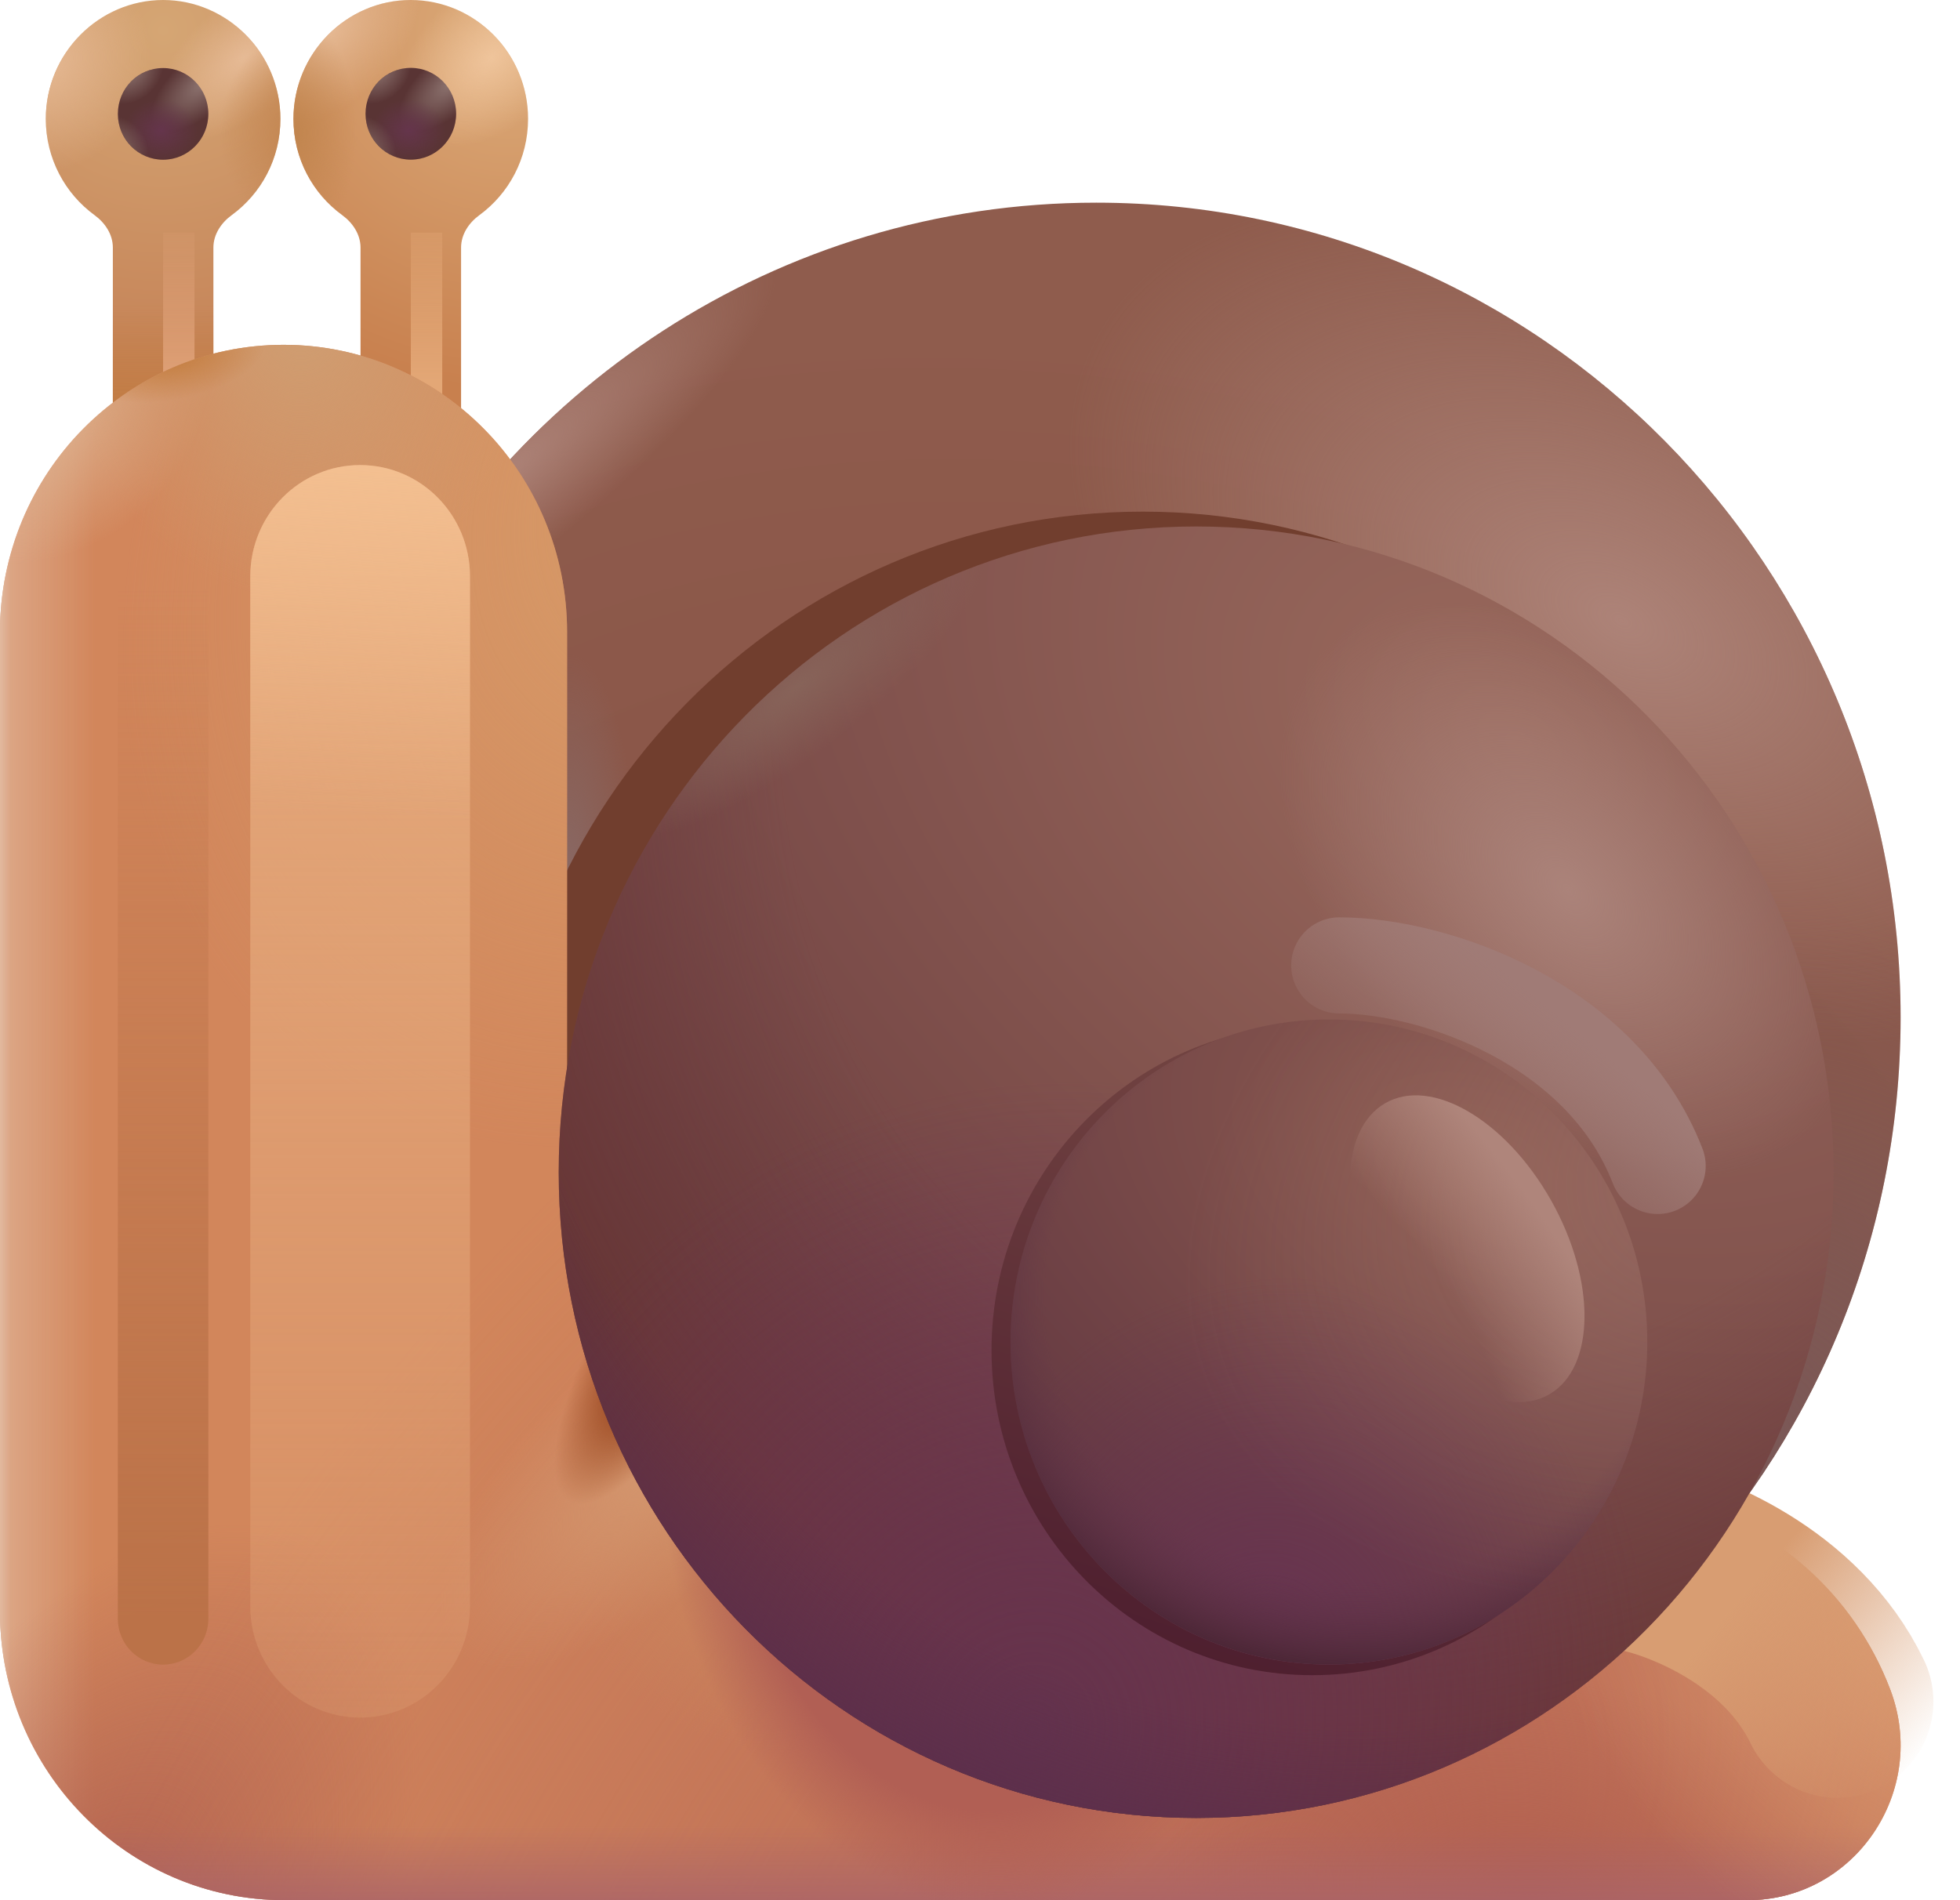<svg width="33" height="32" viewBox="0 0 33 32" fill="none" xmlns="http://www.w3.org/2000/svg">
    <path d="M8.891 2.001C8.891 0.903 8 0 6.916 0C5.833 0 4.941 0.903 4.941 2.001C4.941 2.672 5.266 3.262 5.763 3.624C5.94 3.753 6.07 3.949 6.07 4.169V7.833H7.763V4.169C7.763 3.949 7.893 3.753 8.07 3.624C8.566 3.262 8.891 2.672 8.891 2.001Z" fill="url(#paint0_radial_265_880)"/>
    <path d="M8.891 2.001C8.891 0.903 8 0 6.916 0C5.833 0 4.941 0.903 4.941 2.001C4.941 2.672 5.266 3.262 5.763 3.624C5.94 3.753 6.07 3.949 6.07 4.169V7.833H7.763V4.169C7.763 3.949 7.893 3.753 8.07 3.624C8.566 3.262 8.891 2.672 8.891 2.001Z" fill="url(#paint1_radial_265_880)"/>
    <path d="M8.891 2.001C8.891 0.903 8 0 6.916 0C5.833 0 4.941 0.903 4.941 2.001C4.941 2.672 5.266 3.262 5.763 3.624C5.94 3.753 6.07 3.949 6.07 4.169V7.833H7.763V4.169C7.763 3.949 7.893 3.753 8.07 3.624C8.566 3.262 8.891 2.672 8.891 2.001Z" fill="url(#paint2_radial_265_880)"/>
    <path d="M8.891 2.001C8.891 0.903 8 0 6.916 0C5.833 0 4.941 0.903 4.941 2.001C4.941 2.672 5.266 3.262 5.763 3.624C5.94 3.753 6.07 3.949 6.07 4.169V7.833H7.763V4.169C7.763 3.949 7.893 3.753 8.07 3.624C8.566 3.262 8.891 2.672 8.891 2.001Z" fill="url(#paint3_radial_265_880)"/>
    <path d="M2.746 0C1.663 0 0.771 0.903 0.771 2.001C0.771 2.672 1.096 3.262 1.593 3.624C1.77 3.753 1.9 3.949 1.9 4.169V7.833H3.593V4.169C3.593 3.949 3.723 3.753 3.9 3.624C4.397 3.262 4.721 2.672 4.721 2.001C4.721 0.903 3.83 0 2.746 0Z" fill="url(#paint4_radial_265_880)"/>
    <path d="M2.746 0C1.663 0 0.771 0.903 0.771 2.001C0.771 2.672 1.096 3.262 1.593 3.624C1.77 3.753 1.9 3.949 1.9 4.169V7.833H3.593V4.169C3.593 3.949 3.723 3.753 3.9 3.624C4.397 3.262 4.721 2.672 4.721 2.001C4.721 0.903 3.83 0 2.746 0Z" fill="url(#paint5_radial_265_880)"/>
    <path d="M2.746 0C1.663 0 0.771 0.903 0.771 2.001C0.771 2.672 1.096 3.262 1.593 3.624C1.77 3.753 1.9 3.949 1.9 4.169V7.833H3.593V4.169C3.593 3.949 3.723 3.753 3.9 3.624C4.397 3.262 4.721 2.672 4.721 2.001C4.721 0.903 3.83 0 2.746 0Z" fill="url(#paint6_radial_265_880)"/>
    <path d="M2.746 0C1.663 0 0.771 0.903 0.771 2.001C0.771 2.672 1.096 3.262 1.593 3.624C1.77 3.753 1.9 3.949 1.9 4.169V7.833H3.593V4.169C3.593 3.949 3.723 3.753 3.9 3.624C4.397 3.262 4.721 2.672 4.721 2.001C4.721 0.903 3.83 0 2.746 0Z" fill="url(#paint7_radial_265_880)"/>
    <path d="M2.746 0C1.663 0 0.771 0.903 0.771 2.001C0.771 2.672 1.096 3.262 1.593 3.624C1.77 3.753 1.9 3.949 1.9 4.169V7.833H3.593V4.169C3.593 3.949 3.723 3.753 3.9 3.624C4.397 3.262 4.721 2.672 4.721 2.001C4.721 0.903 3.83 0 2.746 0Z" fill="url(#paint8_linear_265_880)"/>
    <path d="M2.746 3.917H3.275V7.272H2.746V3.917Z" fill="url(#paint9_linear_265_880)"/>
    <path d="M6.917 3.917H7.446V7.272H6.917V3.917Z" fill="url(#paint10_linear_265_880)"/>
    <path d="M6.917 2.689C7.338 2.689 7.68 2.343 7.68 1.916C7.68 1.489 7.338 1.143 6.917 1.143C6.496 1.143 6.154 1.489 6.154 1.916C6.154 2.343 6.496 2.689 6.917 2.689Z" fill="url(#paint11_radial_265_880)"/>
    <path d="M6.917 2.689C7.338 2.689 7.68 2.343 7.68 1.916C7.68 1.489 7.338 1.143 6.917 1.143C6.496 1.143 6.154 1.489 6.154 1.916C6.154 2.343 6.496 2.689 6.917 2.689Z" fill="url(#paint12_radial_265_880)"/>
    <path d="M6.917 2.689C7.338 2.689 7.68 2.343 7.68 1.916C7.68 1.489 7.338 1.143 6.917 1.143C6.496 1.143 6.154 1.489 6.154 1.916C6.154 2.343 6.496 2.689 6.917 2.689Z" fill="url(#paint13_radial_265_880)"/>
    <path d="M6.917 2.689C7.338 2.689 7.68 2.343 7.68 1.916C7.68 1.489 7.338 1.143 6.917 1.143C6.496 1.143 6.154 1.489 6.154 1.916C6.154 2.343 6.496 2.689 6.917 2.689Z" fill="url(#paint14_radial_265_880)"/>
    <path d="M2.746 2.69C3.167 2.69 3.508 2.344 3.508 1.918C3.508 1.492 3.167 1.146 2.746 1.146C2.325 1.146 1.984 1.492 1.984 1.918C1.984 2.344 2.325 2.69 2.746 2.69Z" fill="url(#paint15_radial_265_880)"/>
    <path d="M2.746 2.69C3.167 2.69 3.508 2.344 3.508 1.918C3.508 1.492 3.167 1.146 2.746 1.146C2.325 1.146 1.984 1.492 1.984 1.918C1.984 2.344 2.325 2.69 2.746 2.69Z" fill="url(#paint16_radial_265_880)"/>
    <path d="M2.746 2.69C3.167 2.69 3.508 2.344 3.508 1.918C3.508 1.492 3.167 1.146 2.746 1.146C2.325 1.146 1.984 1.492 1.984 1.918C1.984 2.344 2.325 2.69 2.746 2.69Z" fill="url(#paint17_radial_265_880)"/>
    <path d="M2.746 2.69C3.167 2.69 3.508 2.344 3.508 1.918C3.508 1.492 3.167 1.146 2.746 1.146C2.325 1.146 1.984 1.492 1.984 1.918C1.984 2.344 2.325 2.69 2.746 2.69Z" fill="url(#paint18_radial_265_880)"/>
    <path d="M18.457 3.413C13.086 3.413 8.447 6.581 6.258 11.166V21.709H5.683C7.545 27.038 12.555 30.857 18.457 30.857C25.939 30.857 32 24.716 32 17.135C32 9.554 25.939 3.413 18.457 3.413Z" fill="url(#paint19_radial_265_880)"/>
    <path d="M18.457 3.413C13.086 3.413 8.447 6.581 6.258 11.166V21.709H5.683C7.545 27.038 12.555 30.857 18.457 30.857C25.939 30.857 32 24.716 32 17.135C32 9.554 25.939 3.413 18.457 3.413Z" fill="url(#paint20_radial_265_880)"/>
    <path d="M18.457 3.413C13.086 3.413 8.447 6.581 6.258 11.166V21.709H5.683C7.545 27.038 12.555 30.857 18.457 30.857C25.939 30.857 32 24.716 32 17.135C32 9.554 25.939 3.413 18.457 3.413Z" fill="url(#paint21_radial_265_880)"/>
    <path d="M18.457 3.413C13.086 3.413 8.447 6.581 6.258 11.166V21.709H5.683C7.545 27.038 12.555 30.857 18.457 30.857C25.939 30.857 32 24.716 32 17.135C32 9.554 25.939 3.413 18.457 3.413Z" fill="url(#paint22_radial_265_880)"/>
    <path d="M18.457 3.413C13.086 3.413 8.447 6.581 6.258 11.166V21.709H5.683C7.545 27.038 12.555 30.857 18.457 30.857C25.939 30.857 32 24.716 32 17.135C32 9.554 25.939 3.413 18.457 3.413Z" fill="url(#paint23_radial_265_880)"/>
    <path d="M19.241 30.615C25.236 30.615 30.096 25.691 30.096 19.616C30.096 13.541 25.236 8.616 19.241 8.616C13.245 8.616 8.385 13.541 8.385 19.616C8.385 25.691 13.245 30.615 19.241 30.615Z" fill="#713E2E"/>
    <path d="M4.774 5.807C2.137 5.807 0 7.973 0 10.645V27.14C0 29.824 2.147 32 4.796 32H29.422C31.231 32 32.476 30.16 31.825 28.451C31.214 26.847 29.863 25.651 28.214 25.253L9.548 20.746V10.645C9.548 7.973 7.411 5.807 4.774 5.807Z" fill="#D2865B"/>
    <path d="M4.774 5.807C2.137 5.807 0 7.973 0 10.645V27.14C0 29.824 2.147 32 4.796 32H29.422C31.231 32 32.476 30.16 31.825 28.451C31.214 26.847 29.863 25.651 28.214 25.253L9.548 20.746V10.645C9.548 7.973 7.411 5.807 4.774 5.807Z" fill="url(#paint24_linear_265_880)"/>
    <path d="M4.774 5.807C2.137 5.807 0 7.973 0 10.645V27.14C0 29.824 2.147 32 4.796 32H29.422C31.231 32 32.476 30.16 31.825 28.451C31.214 26.847 29.863 25.651 28.214 25.253L9.548 20.746V10.645C9.548 7.973 7.411 5.807 4.774 5.807Z" fill="url(#paint25_radial_265_880)"/>
    <path d="M4.774 5.807C2.137 5.807 0 7.973 0 10.645V27.14C0 29.824 2.147 32 4.796 32H29.422C31.231 32 32.476 30.16 31.825 28.451C31.214 26.847 29.863 25.651 28.214 25.253L9.548 20.746V10.645C9.548 7.973 7.411 5.807 4.774 5.807Z" fill="url(#paint26_radial_265_880)"/>
    <path d="M4.774 5.807C2.137 5.807 0 7.973 0 10.645V27.14C0 29.824 2.147 32 4.796 32H29.422C31.231 32 32.476 30.16 31.825 28.451C31.214 26.847 29.863 25.651 28.214 25.253L9.548 20.746V10.645C9.548 7.973 7.411 5.807 4.774 5.807Z" fill="url(#paint27_radial_265_880)"/>
    <path d="M4.774 5.807C2.137 5.807 0 7.973 0 10.645V27.14C0 29.824 2.147 32 4.796 32H29.422C31.231 32 32.476 30.16 31.825 28.451C31.214 26.847 29.863 25.651 28.214 25.253L9.548 20.746V10.645C9.548 7.973 7.411 5.807 4.774 5.807Z" fill="url(#paint28_linear_265_880)"/>
    <path d="M4.774 5.807C2.137 5.807 0 7.973 0 10.645V27.14C0 29.824 2.147 32 4.796 32H29.422C31.231 32 32.476 30.16 31.825 28.451C31.214 26.847 29.863 25.651 28.214 25.253L9.548 20.746V10.645C9.548 7.973 7.411 5.807 4.774 5.807Z" fill="url(#paint29_radial_265_880)"/>
    <path d="M4.774 5.807C2.137 5.807 0 7.973 0 10.645V27.14C0 29.824 2.147 32 4.796 32H29.422C31.231 32 32.476 30.16 31.825 28.451C31.214 26.847 29.863 25.651 28.214 25.253L9.548 20.746V10.645C9.548 7.973 7.411 5.807 4.774 5.807Z" fill="url(#paint30_radial_265_880)"/>
    <path d="M4.774 5.807C2.137 5.807 0 7.973 0 10.645V27.14C0 29.824 2.147 32 4.796 32H29.422C31.231 32 32.476 30.16 31.825 28.451C31.214 26.847 29.863 25.651 28.214 25.253L9.548 20.746V10.645C9.548 7.973 7.411 5.807 4.774 5.807Z" fill="url(#paint31_radial_265_880)"/>
    <path d="M4.774 5.807C2.137 5.807 0 7.973 0 10.645V27.14C0 29.824 2.147 32 4.796 32H29.422C31.231 32 32.476 30.16 31.825 28.451C31.214 26.847 29.863 25.651 28.214 25.253L9.548 20.746V10.645C9.548 7.973 7.411 5.807 4.774 5.807Z" fill="url(#paint32_radial_265_880)"/>
    <path d="M4.774 5.807C2.137 5.807 0 7.973 0 10.645V27.14C0 29.824 2.147 32 4.796 32H29.422C31.231 32 32.476 30.16 31.825 28.451C31.214 26.847 29.863 25.651 28.214 25.253L9.548 20.746V10.645C9.548 7.973 7.411 5.807 4.774 5.807Z" fill="url(#paint33_radial_265_880)"/>
    <path d="M4.774 5.807C2.137 5.807 0 7.973 0 10.645V27.14C0 29.824 2.147 32 4.796 32H29.422C31.231 32 32.476 30.16 31.825 28.451C31.214 26.847 29.863 25.651 28.214 25.253L9.548 20.746V10.645C9.548 7.973 7.411 5.807 4.774 5.807Z" fill="url(#paint34_radial_265_880)"/>
    <path d="M4.774 5.807C2.137 5.807 0 7.973 0 10.645V27.14C0 29.824 2.147 32 4.796 32H29.422C31.231 32 32.476 30.16 31.825 28.451C31.214 26.847 29.863 25.651 28.214 25.253L9.548 20.746V10.645C9.548 7.973 7.411 5.807 4.774 5.807Z" fill="url(#paint35_radial_265_880)"/>
    <path d="M4.774 5.807C2.137 5.807 0 7.973 0 10.645V27.14C0 29.824 2.147 32 4.796 32H29.422C31.231 32 32.476 30.16 31.825 28.451C31.214 26.847 29.863 25.651 28.214 25.253L9.548 20.746V10.645C9.548 7.973 7.411 5.807 4.774 5.807Z" fill="url(#paint36_linear_265_880)"/>
    <path d="M4.774 5.807C2.137 5.807 0 7.973 0 10.645V27.14C0 29.824 2.147 32 4.796 32H29.422C31.231 32 32.476 30.16 31.825 28.451C31.214 26.847 29.863 25.651 28.214 25.253L9.548 20.746V10.645C9.548 7.973 7.411 5.807 4.774 5.807Z" fill="url(#paint37_radial_265_880)"/>
    <path d="M4.774 5.807C2.137 5.807 0 7.973 0 10.645V27.14C0 29.824 2.147 32 4.796 32H29.422C31.231 32 32.476 30.16 31.825 28.451C31.214 26.847 29.863 25.651 28.214 25.253L9.548 20.746V10.645C9.548 7.973 7.411 5.807 4.774 5.807Z" fill="url(#paint38_radial_265_880)"/>
    <path d="M27.564 26.193C28.366 26.346 30.162 27.053 30.933 28.656" stroke="url(#paint39_linear_265_880)" stroke-width="3.238" stroke-linecap="round"/>
    <path d="M7.913 9.706C7.913 8.671 7.085 7.832 6.063 7.832C5.042 7.832 4.214 8.671 4.214 9.706V27.051C4.214 28.086 5.042 28.925 6.063 28.925C7.085 28.925 7.913 28.086 7.913 27.051V9.706Z" fill="url(#paint40_linear_265_880)"/>
    <path d="M7.913 9.706C7.913 8.671 7.085 7.832 6.063 7.832C5.042 7.832 4.214 8.671 4.214 9.706V27.051C4.214 28.086 5.042 28.925 6.063 28.925C7.085 28.925 7.913 28.086 7.913 27.051V9.706Z" fill="url(#paint41_linear_265_880)"/>
    <path d="M20.14 30.615C26.067 30.615 30.872 25.746 30.872 19.74C30.872 13.735 26.067 8.866 20.14 8.866C14.212 8.866 9.407 13.735 9.407 19.74C9.407 25.746 14.212 30.615 20.14 30.615Z" fill="url(#paint42_radial_265_880)"/>
    <path d="M20.14 30.615C26.067 30.615 30.872 25.746 30.872 19.74C30.872 13.735 26.067 8.866 20.14 8.866C14.212 8.866 9.407 13.735 9.407 19.74C9.407 25.746 14.212 30.615 20.14 30.615Z" fill="url(#paint43_radial_265_880)"/>
    <path d="M20.14 30.615C26.067 30.615 30.872 25.746 30.872 19.74C30.872 13.735 26.067 8.866 20.14 8.866C14.212 8.866 9.407 13.735 9.407 19.74C9.407 25.746 14.212 30.615 20.14 30.615Z" fill="url(#paint44_radial_265_880)"/>
    <path d="M20.14 30.615C26.067 30.615 30.872 25.746 30.872 19.74C30.872 13.735 26.067 8.866 20.14 8.866C14.212 8.866 9.407 13.735 9.407 19.74C9.407 25.746 14.212 30.615 20.14 30.615Z" fill="url(#paint45_radial_265_880)"/>
    <path d="M20.14 30.615C26.067 30.615 30.872 25.746 30.872 19.74C30.872 13.735 26.067 8.866 20.14 8.866C14.212 8.866 9.407 13.735 9.407 19.74C9.407 25.746 14.212 30.615 20.14 30.615Z" fill="url(#paint46_radial_265_880)"/>
    <path d="M20.14 30.615C26.067 30.615 30.872 25.746 30.872 19.74C30.872 13.735 26.067 8.866 20.14 8.866C14.212 8.866 9.407 13.735 9.407 19.74C9.407 25.746 14.212 30.615 20.14 30.615Z" fill="url(#paint47_radial_265_880)"/>
    <path d="M22.095 28.211C25.078 28.211 27.496 25.761 27.496 22.738C27.496 19.716 25.078 17.266 22.095 17.266C19.112 17.266 16.694 19.716 16.694 22.738C16.694 25.761 19.112 28.211 22.095 28.211Z" fill="url(#paint48_linear_265_880)"/>
    <path d="M22.374 28.031C25.335 28.031 27.735 25.6 27.735 22.6C27.735 19.6 25.335 17.168 22.374 17.168C19.414 17.168 17.014 19.6 17.014 22.6C17.014 25.6 19.414 28.031 22.374 28.031Z" fill="url(#paint49_radial_265_880)"/>
    <path d="M22.374 28.031C25.335 28.031 27.735 25.6 27.735 22.6C27.735 19.6 25.335 17.168 22.374 17.168C19.414 17.168 17.014 19.6 17.014 22.6C17.014 25.6 19.414 28.031 22.374 28.031Z" fill="url(#paint50_radial_265_880)"/>
    <path d="M22.374 28.031C25.335 28.031 27.735 25.6 27.735 22.6C27.735 19.6 25.335 17.168 22.374 17.168C19.414 17.168 17.014 19.6 17.014 22.6C17.014 25.6 19.414 28.031 22.374 28.031Z" fill="url(#paint51_radial_265_880)"/>
    <path d="M22.374 28.031C25.335 28.031 27.735 25.6 27.735 22.6C27.735 19.6 25.335 17.168 22.374 17.168C19.414 17.168 17.014 19.6 17.014 22.6C17.014 25.6 19.414 28.031 22.374 28.031Z" fill="url(#paint52_radial_265_880)" fill-opacity="0.5"/>
    <path d="M26.085 23.481C26.864 23.03 26.877 21.567 26.114 20.213C25.35 18.86 24.1 18.128 23.321 18.579C22.542 19.03 22.529 20.493 23.292 21.847C24.056 23.201 25.306 23.932 26.085 23.481Z" fill="url(#paint53_radial_265_880)"/>
    <path d="M22.549 16.258C24.136 16.258 26.975 17.223 27.909 19.635" stroke="url(#paint54_linear_265_880)" stroke-width="1.619" stroke-linecap="round"/>
    <path d="M3.508 9.64C3.508 9.214 3.167 8.868 2.746 8.868C2.325 8.868 1.984 9.214 1.984 9.64V27.261C1.984 27.687 2.325 28.033 2.746 28.033C3.167 28.033 3.508 27.687 3.508 27.261V9.64Z" fill="url(#paint55_linear_265_880)"/>
    <defs>
        <radialGradient id="paint0_radial_265_880" cx="0" cy="0" r="1" gradientUnits="userSpaceOnUse" gradientTransform="translate(8.512 0.59) rotate(105.503) scale(5.97 6.206)">
            <stop stop-color="#DBAB7A"/>
            <stop offset="1" stop-color="#C8804E"/>
        </radialGradient>
        <radialGradient id="paint1_radial_265_880" cx="0" cy="0" r="1" gradientUnits="userSpaceOnUse" gradientTransform="translate(8.274 0.965) rotate(138.177) scale(1.822 1.186)">
            <stop stop-color="#EFC49B"/>
            <stop offset="1" stop-color="#EFC49B" stop-opacity="0"/>
        </radialGradient>
        <radialGradient id="paint2_radial_265_880" cx="0" cy="0" r="1" gradientUnits="userSpaceOnUse" gradientTransform="translate(5.479 0.518) rotate(46.546) scale(1.231 1.906)">
            <stop stop-color="#E6BA95"/>
            <stop offset="1" stop-color="#E6BA95" stop-opacity="0"/>
        </radialGradient>
        <radialGradient id="paint3_radial_265_880" cx="0" cy="0" r="1" gradientUnits="userSpaceOnUse" gradientTransform="translate(4.941 2.233) scale(1.067 2.001)">
            <stop stop-color="#C1854E"/>
            <stop offset="1" stop-color="#C1854E" stop-opacity="0"/>
        </radialGradient>
        <radialGradient id="paint4_radial_265_880" cx="0" cy="0" r="1" gradientUnits="userSpaceOnUse" gradientTransform="translate(2.746 0.518) rotate(90) scale(6.039 6.265)">
            <stop stop-color="#D5A674"/>
            <stop offset="1" stop-color="#C48055"/>
        </radialGradient>
        <radialGradient id="paint5_radial_265_880" cx="0" cy="0" r="1" gradientUnits="userSpaceOnUse" gradientTransform="translate(4.104 0.965) rotate(138.177) scale(1.822 0.932)">
            <stop stop-color="#E6BA95"/>
            <stop offset="1" stop-color="#E6BA95" stop-opacity="0"/>
        </radialGradient>
        <radialGradient id="paint6_radial_265_880" cx="0" cy="0" r="1" gradientUnits="userSpaceOnUse" gradientTransform="translate(0.683 1.001) rotate(17.603) scale(1.831 1.925)">
            <stop stop-color="#E6BA95"/>
            <stop offset="1" stop-color="#E6BA95" stop-opacity="0"/>
        </radialGradient>
        <radialGradient id="paint7_radial_265_880" cx="0" cy="0" r="1" gradientUnits="userSpaceOnUse" gradientTransform="translate(5.074 2.233) rotate(180) scale(1.375 1.679)">
            <stop stop-color="#C2844E"/>
            <stop offset="1" stop-color="#C2844E" stop-opacity="0"/>
        </radialGradient>
        <linearGradient id="paint8_linear_265_880" x1="2.746" y1="7.272" x2="2.746" y2="5.128" gradientUnits="userSpaceOnUse">
            <stop stop-color="#C27C40"/>
            <stop offset="1" stop-color="#C27C40" stop-opacity="0"/>
        </linearGradient>
        <linearGradient id="paint9_linear_265_880" x1="3.011" y1="3.323" x2="3.011" y2="6.45" gradientUnits="userSpaceOnUse">
            <stop stop-color="#DFA178" stop-opacity="0"/>
            <stop offset="1" stop-color="#DFA178"/>
        </linearGradient>
        <linearGradient id="paint10_linear_265_880" x1="7.181" y1="2.591" x2="7.181" y2="6.45" gradientUnits="userSpaceOnUse">
            <stop stop-color="#E3A776" stop-opacity="0"/>
            <stop offset="1" stop-color="#E3A776"/>
        </linearGradient>
        <radialGradient id="paint11_radial_265_880" cx="0" cy="0" r="1" gradientUnits="userSpaceOnUse" gradientTransform="translate(7.596 1.393) rotate(138.223) scale(1.1 0.495)">
            <stop offset="0.006" stop-color="#8D7470"/>
            <stop offset="1" stop-color="#593434"/>
        </radialGradient>
        <radialGradient id="paint12_radial_265_880" cx="0" cy="0" r="1" gradientUnits="userSpaceOnUse" gradientTransform="translate(6.882 2.193) rotate(90) scale(0.527 0.622)">
            <stop stop-color="#65354C"/>
            <stop offset="1" stop-color="#65354C" stop-opacity="0"/>
        </radialGradient>
        <radialGradient id="paint13_radial_265_880" cx="0" cy="0" r="1" gradientUnits="userSpaceOnUse" gradientTransform="translate(6.357 1.188) rotate(46.444) scale(0.505 0.618)">
            <stop stop-color="#8D7470"/>
            <stop offset="1" stop-color="#8D7470" stop-opacity="0"/>
        </radialGradient>
        <radialGradient id="paint14_radial_265_880" cx="0" cy="0" r="1" gradientUnits="userSpaceOnUse" gradientTransform="translate(6.044 2.572) rotate(-37.233) scale(0.62 0.636)">
            <stop stop-color="#8D7470"/>
            <stop offset="1" stop-color="#8D7470" stop-opacity="0"/>
        </radialGradient>
        <radialGradient id="paint15_radial_265_880" cx="0" cy="0" r="1" gradientUnits="userSpaceOnUse" gradientTransform="translate(3.424 1.396) rotate(138.223) scale(1.098 0.494)">
            <stop offset="0.006" stop-color="#8D7470"/>
            <stop offset="1" stop-color="#593434"/>
        </radialGradient>
        <radialGradient id="paint16_radial_265_880" cx="0" cy="0" r="1" gradientUnits="userSpaceOnUse" gradientTransform="translate(2.711 2.195) rotate(90) scale(0.526 0.621)">
            <stop stop-color="#65354C"/>
            <stop offset="1" stop-color="#65354C" stop-opacity="0"/>
        </radialGradient>
        <radialGradient id="paint17_radial_265_880" cx="0" cy="0" r="1" gradientUnits="userSpaceOnUse" gradientTransform="translate(2.187 1.191) rotate(46.444) scale(0.505 0.617)">
            <stop stop-color="#8D7470"/>
            <stop offset="1" stop-color="#8D7470" stop-opacity="0"/>
        </radialGradient>
        <radialGradient id="paint18_radial_265_880" cx="0" cy="0" r="1" gradientUnits="userSpaceOnUse" gradientTransform="translate(1.874 2.574) rotate(-37.233) scale(0.619 0.635)">
            <stop stop-color="#8D7470"/>
            <stop offset="1" stop-color="#8D7470" stop-opacity="0"/>
        </radialGradient>
        <radialGradient id="paint19_radial_265_880" cx="0" cy="0" r="1" gradientUnits="userSpaceOnUse" gradientTransform="translate(18.841 22.281) rotate(-76.126) scale(16.343 22.001)">
            <stop stop-color="#844E42"/>
            <stop offset="1" stop-color="#8F5C4D"/>
        </radialGradient>
        <radialGradient id="paint20_radial_265_880" cx="0" cy="0" r="1" gradientUnits="userSpaceOnUse" gradientTransform="translate(27.345 10.489) rotate(118.079) scale(5.994 10.09)">
            <stop stop-color="#AD8378"/>
            <stop offset="1" stop-color="#AD8378" stop-opacity="0"/>
        </radialGradient>
        <radialGradient id="paint21_radial_265_880" cx="0" cy="0" r="1" gradientUnits="userSpaceOnUse" gradientTransform="translate(8.336 8.095) rotate(51.402) scale(3.109 12.862)">
            <stop stop-color="#AD8378"/>
            <stop offset="0.461" stop-color="#AD8378" stop-opacity="0"/>
        </radialGradient>
        <radialGradient id="paint22_radial_265_880" cx="0" cy="0" r="1" gradientUnits="userSpaceOnUse" gradientTransform="translate(29.566 24.21) rotate(-76.525) scale(8.929 8.575)">
            <stop stop-color="#7A5857"/>
            <stop offset="1" stop-color="#7A5857" stop-opacity="0"/>
        </radialGradient>
        <radialGradient id="paint23_radial_265_880" cx="0" cy="0" r="1" gradientUnits="userSpaceOnUse" gradientTransform="translate(9.588 14.634) scale(1.499 4.845)">
            <stop stop-color="#896863"/>
            <stop offset="0.75" stop-color="#896863" stop-opacity="0"/>
        </radialGradient>
        <linearGradient id="paint24_linear_265_880" x1="-1.115" y1="17.706" x2="1.6" y2="17.706" gradientUnits="userSpaceOnUse">
            <stop stop-color="#E4C0A8"/>
            <stop offset="1" stop-color="#E4C0A8" stop-opacity="0"/>
        </linearGradient>
        <radialGradient id="paint25_radial_265_880" cx="0" cy="0" r="1" gradientUnits="userSpaceOnUse" gradientTransform="translate(1.248 33.501) rotate(-60.989) scale(8.581 4.663)">
            <stop stop-color="#AD5C4F"/>
            <stop offset="1" stop-color="#AD5C4F" stop-opacity="0"/>
        </radialGradient>
        <radialGradient id="paint26_radial_265_880" cx="0" cy="0" r="1" gradientUnits="userSpaceOnUse" gradientTransform="translate(21.067 32.357) rotate(-134.962) scale(16.968 27.325)">
            <stop stop-color="#B96956"/>
            <stop offset="1" stop-color="#B96956" stop-opacity="0"/>
        </radialGradient>
        <radialGradient id="paint27_radial_265_880" cx="0" cy="0" r="1" gradientUnits="userSpaceOnUse" gradientTransform="translate(25.793 32) rotate(-81.527) scale(3.83 6.279)">
            <stop stop-color="#B15F4F"/>
            <stop offset="1" stop-color="#B15F4F" stop-opacity="0"/>
        </radialGradient>
        <linearGradient id="paint28_linear_265_880" x1="16" y1="32.357" x2="16" y2="30.749" gradientUnits="userSpaceOnUse">
            <stop offset="0.01" stop-color="#AA6469"/>
            <stop offset="1" stop-color="#AA6469" stop-opacity="0"/>
        </linearGradient>
        <radialGradient id="paint29_radial_265_880" cx="0" cy="0" r="1" gradientUnits="userSpaceOnUse" gradientTransform="translate(34.116 25.461) rotate(142.323) scale(8.243 8.493)">
            <stop stop-color="#E6AC7C"/>
            <stop offset="1" stop-color="#E6AC7C" stop-opacity="0"/>
        </radialGradient>
        <radialGradient id="paint30_radial_265_880" cx="0" cy="0" r="1" gradientUnits="userSpaceOnUse" gradientTransform="translate(12.498 26.032) rotate(144.653) scale(3.027 3.604)">
            <stop stop-color="#CA865D"/>
            <stop offset="1" stop-color="#CA865D" stop-opacity="0"/>
        </radialGradient>
        <radialGradient id="paint31_radial_265_880" cx="0" cy="0" r="1" gradientUnits="userSpaceOnUse" gradientTransform="translate(11.193 24.567) rotate(138.201) scale(4.825 2.04)">
            <stop stop-color="#D4976F"/>
            <stop offset="1" stop-color="#D4976F" stop-opacity="0"/>
        </radialGradient>
        <radialGradient id="paint32_radial_265_880" cx="0" cy="0" r="1" gradientUnits="userSpaceOnUse" gradientTransform="translate(16 26.104) rotate(70.962) scale(6.237 4.613)">
            <stop offset="0.72" stop-color="#B15F54"/>
            <stop offset="1" stop-color="#B15F54" stop-opacity="0"/>
        </radialGradient>
        <radialGradient id="paint33_radial_265_880" cx="0" cy="0" r="1" gradientUnits="userSpaceOnUse" gradientTransform="translate(12.11 7.915) rotate(122.333) scale(12.264 9.041)">
            <stop stop-color="#D79D6A"/>
            <stop offset="1" stop-color="#D79D6A" stop-opacity="0"/>
        </radialGradient>
        <radialGradient id="paint34_radial_265_880" cx="0" cy="0" r="1" gradientUnits="userSpaceOnUse" gradientTransform="translate(0.613 6.629) rotate(46.286) scale(3.164 3.665)">
            <stop stop-color="#DFB897"/>
            <stop offset="0.842" stop-color="#DFB897" stop-opacity="0"/>
        </radialGradient>
        <radialGradient id="paint35_radial_265_880" cx="0" cy="0" r="1" gradientUnits="userSpaceOnUse" gradientTransform="translate(11.369 22.245) rotate(120.632) scale(3.53 1.116)">
            <stop offset="0.369" stop-color="#933F17"/>
            <stop offset="1" stop-color="#933F17" stop-opacity="0"/>
        </radialGradient>
        <linearGradient id="paint36_linear_265_880" x1="-0.084" y1="17.706" x2="0.181" y2="17.706" gradientUnits="userSpaceOnUse">
            <stop stop-color="#E4C0A8"/>
            <stop offset="1" stop-color="#E4C0A8" stop-opacity="0"/>
        </linearGradient>
        <radialGradient id="paint37_radial_265_880" cx="0" cy="0" r="1" gradientUnits="userSpaceOnUse" gradientTransform="translate(5.082 5.443) rotate(90) scale(4.664 3.98)">
            <stop stop-color="#CF9E72"/>
            <stop offset="1" stop-color="#CF9E72" stop-opacity="0"/>
        </radialGradient>
        <radialGradient id="paint38_radial_265_880" cx="0" cy="0" r="1" gradientUnits="userSpaceOnUse" gradientTransform="translate(2.901 6.035) rotate(79.186) scale(0.705 1.588)">
            <stop offset="0.024" stop-color="#C47E40"/>
            <stop offset="1" stop-color="#C47E40" stop-opacity="0"/>
        </radialGradient>
        <linearGradient id="paint39_linear_265_880" x1="29.006" y1="27.247" x2="32.107" y2="29.89" gradientUnits="userSpaceOnUse">
            <stop stop-color="#D89D72"/>
            <stop offset="1" stop-color="#D89D72" stop-opacity="0"/>
        </linearGradient>
        <linearGradient id="paint40_linear_265_880" x1="6.063" y1="7.832" x2="6.063" y2="35.392" gradientUnits="userSpaceOnUse">
            <stop stop-color="#E5A97C"/>
            <stop offset="1" stop-color="#E5A97C" stop-opacity="0"/>
        </linearGradient>
        <linearGradient id="paint41_linear_265_880" x1="6.467" y1="7.128" x2="6.053" y2="13.702" gradientUnits="userSpaceOnUse">
            <stop stop-color="#F5C293"/>
            <stop offset="1" stop-color="#F5C293" stop-opacity="0"/>
        </linearGradient>
        <radialGradient id="paint42_radial_265_880" cx="0" cy="0" r="1" gradientUnits="userSpaceOnUse" gradientTransform="translate(25.511 12.488) rotate(122.767) scale(17.593 24.867)">
            <stop stop-color="#9A6A5D"/>
            <stop offset="1" stop-color="#683A3D"/>
        </radialGradient>
        <radialGradient id="paint43_radial_265_880" cx="0" cy="0" r="1" gradientUnits="userSpaceOnUse" gradientTransform="translate(25.3 9.343) rotate(114.588) scale(23.393 18.681)">
            <stop offset="0.615" stop-color="#693A3E" stop-opacity="0"/>
            <stop offset="1" stop-color="#66322F"/>
        </radialGradient>
        <radialGradient id="paint44_radial_265_880" cx="0" cy="0" r="1" gradientUnits="userSpaceOnUse" gradientTransform="translate(17.329 29.14) rotate(-63.572) scale(11.093 10.311)">
            <stop stop-color="#65334D"/>
            <stop offset="1" stop-color="#71315B" stop-opacity="0"/>
        </radialGradient>
        <radialGradient id="paint45_radial_265_880" cx="0" cy="0" r="1" gradientUnits="userSpaceOnUse" gradientTransform="translate(25.3 9.343) rotate(115.057) scale(23.482 19.471)">
            <stop offset="0.86" stop-color="#582D4B" stop-opacity="0"/>
            <stop offset="1" stop-color="#582D4B"/>
        </radialGradient>
        <radialGradient id="paint46_radial_265_880" cx="0" cy="0" r="1" gradientUnits="userSpaceOnUse" gradientTransform="translate(13.415 11.559) rotate(-37.648) scale(3.92 1.111)">
            <stop stop-color="#876359"/>
            <stop offset="1" stop-color="#876359" stop-opacity="0"/>
        </radialGradient>
        <radialGradient id="paint47_radial_265_880" cx="0" cy="0" r="1" gradientUnits="userSpaceOnUse" gradientTransform="translate(26.428 14.989) rotate(134.623) scale(3.715 5.773)">
            <stop stop-color="#AB837A"/>
            <stop offset="1" stop-color="#AA827A" stop-opacity="0"/>
        </radialGradient>
        <linearGradient id="paint48_linear_265_880" x1="22.095" y1="17.266" x2="18.724" y2="27.492" gradientUnits="userSpaceOnUse">
            <stop stop-color="#754743"/>
            <stop offset="1" stop-color="#4E1F2F"/>
        </linearGradient>
        <radialGradient id="paint49_radial_265_880" cx="0" cy="0" r="1" gradientUnits="userSpaceOnUse" gradientTransform="translate(25.018 19.778) rotate(115.734) scale(10.234 15.479)">
            <stop stop-color="#8C5B50"/>
            <stop offset="1" stop-color="#5A303E"/>
        </radialGradient>
        <radialGradient id="paint50_radial_265_880" cx="0" cy="0" r="1" gradientUnits="userSpaceOnUse" gradientTransform="translate(21.279 28.031) rotate(-72.271) scale(6.601 5.908)">
            <stop stop-color="#683352"/>
            <stop offset="1" stop-color="#683352" stop-opacity="0"/>
        </radialGradient>
        <radialGradient id="paint51_radial_265_880" cx="0" cy="0" r="1" gradientUnits="userSpaceOnUse" gradientTransform="translate(22.796 21.851) rotate(97.477) scale(6.234 6.811)">
            <stop offset="0.764" stop-color="#613548" stop-opacity="0"/>
            <stop offset="1" stop-color="#4D2737"/>
        </radialGradient>
        <radialGradient id="paint52_radial_265_880" cx="0" cy="0" r="1" gradientUnits="userSpaceOnUse" gradientTransform="translate(30.695 18.956) rotate(156.598) scale(11.336 7.196)">
            <stop stop-color="#AE847A"/>
            <stop offset="1" stop-color="#AE847A" stop-opacity="0"/>
        </radialGradient>
        <radialGradient id="paint53_radial_265_880" cx="0" cy="0" r="1" gradientUnits="userSpaceOnUse" gradientTransform="translate(23.11 21.929) rotate(-36.568) scale(3.163 9.289)">
            <stop offset="0.367" stop-color="#AF857B" stop-opacity="0"/>
            <stop offset="1" stop-color="#AF857B"/>
        </radialGradient>
        <linearGradient id="paint54_linear_265_880" x1="25.793" y1="16.741" x2="23.644" y2="19.357" gradientUnits="userSpaceOnUse">
            <stop stop-color="#A07B76"/>
            <stop offset="1" stop-color="#A07B76" stop-opacity="0"/>
        </linearGradient>
        <linearGradient id="paint55_linear_265_880" x1="3.508" y1="27.231" x2="3.508" y2="9.916" gradientUnits="userSpaceOnUse">
            <stop stop-color="#BB7248"/>
            <stop offset="1" stop-color="#BB7248" stop-opacity="0"/>
        </linearGradient>
    </defs>
</svg>
